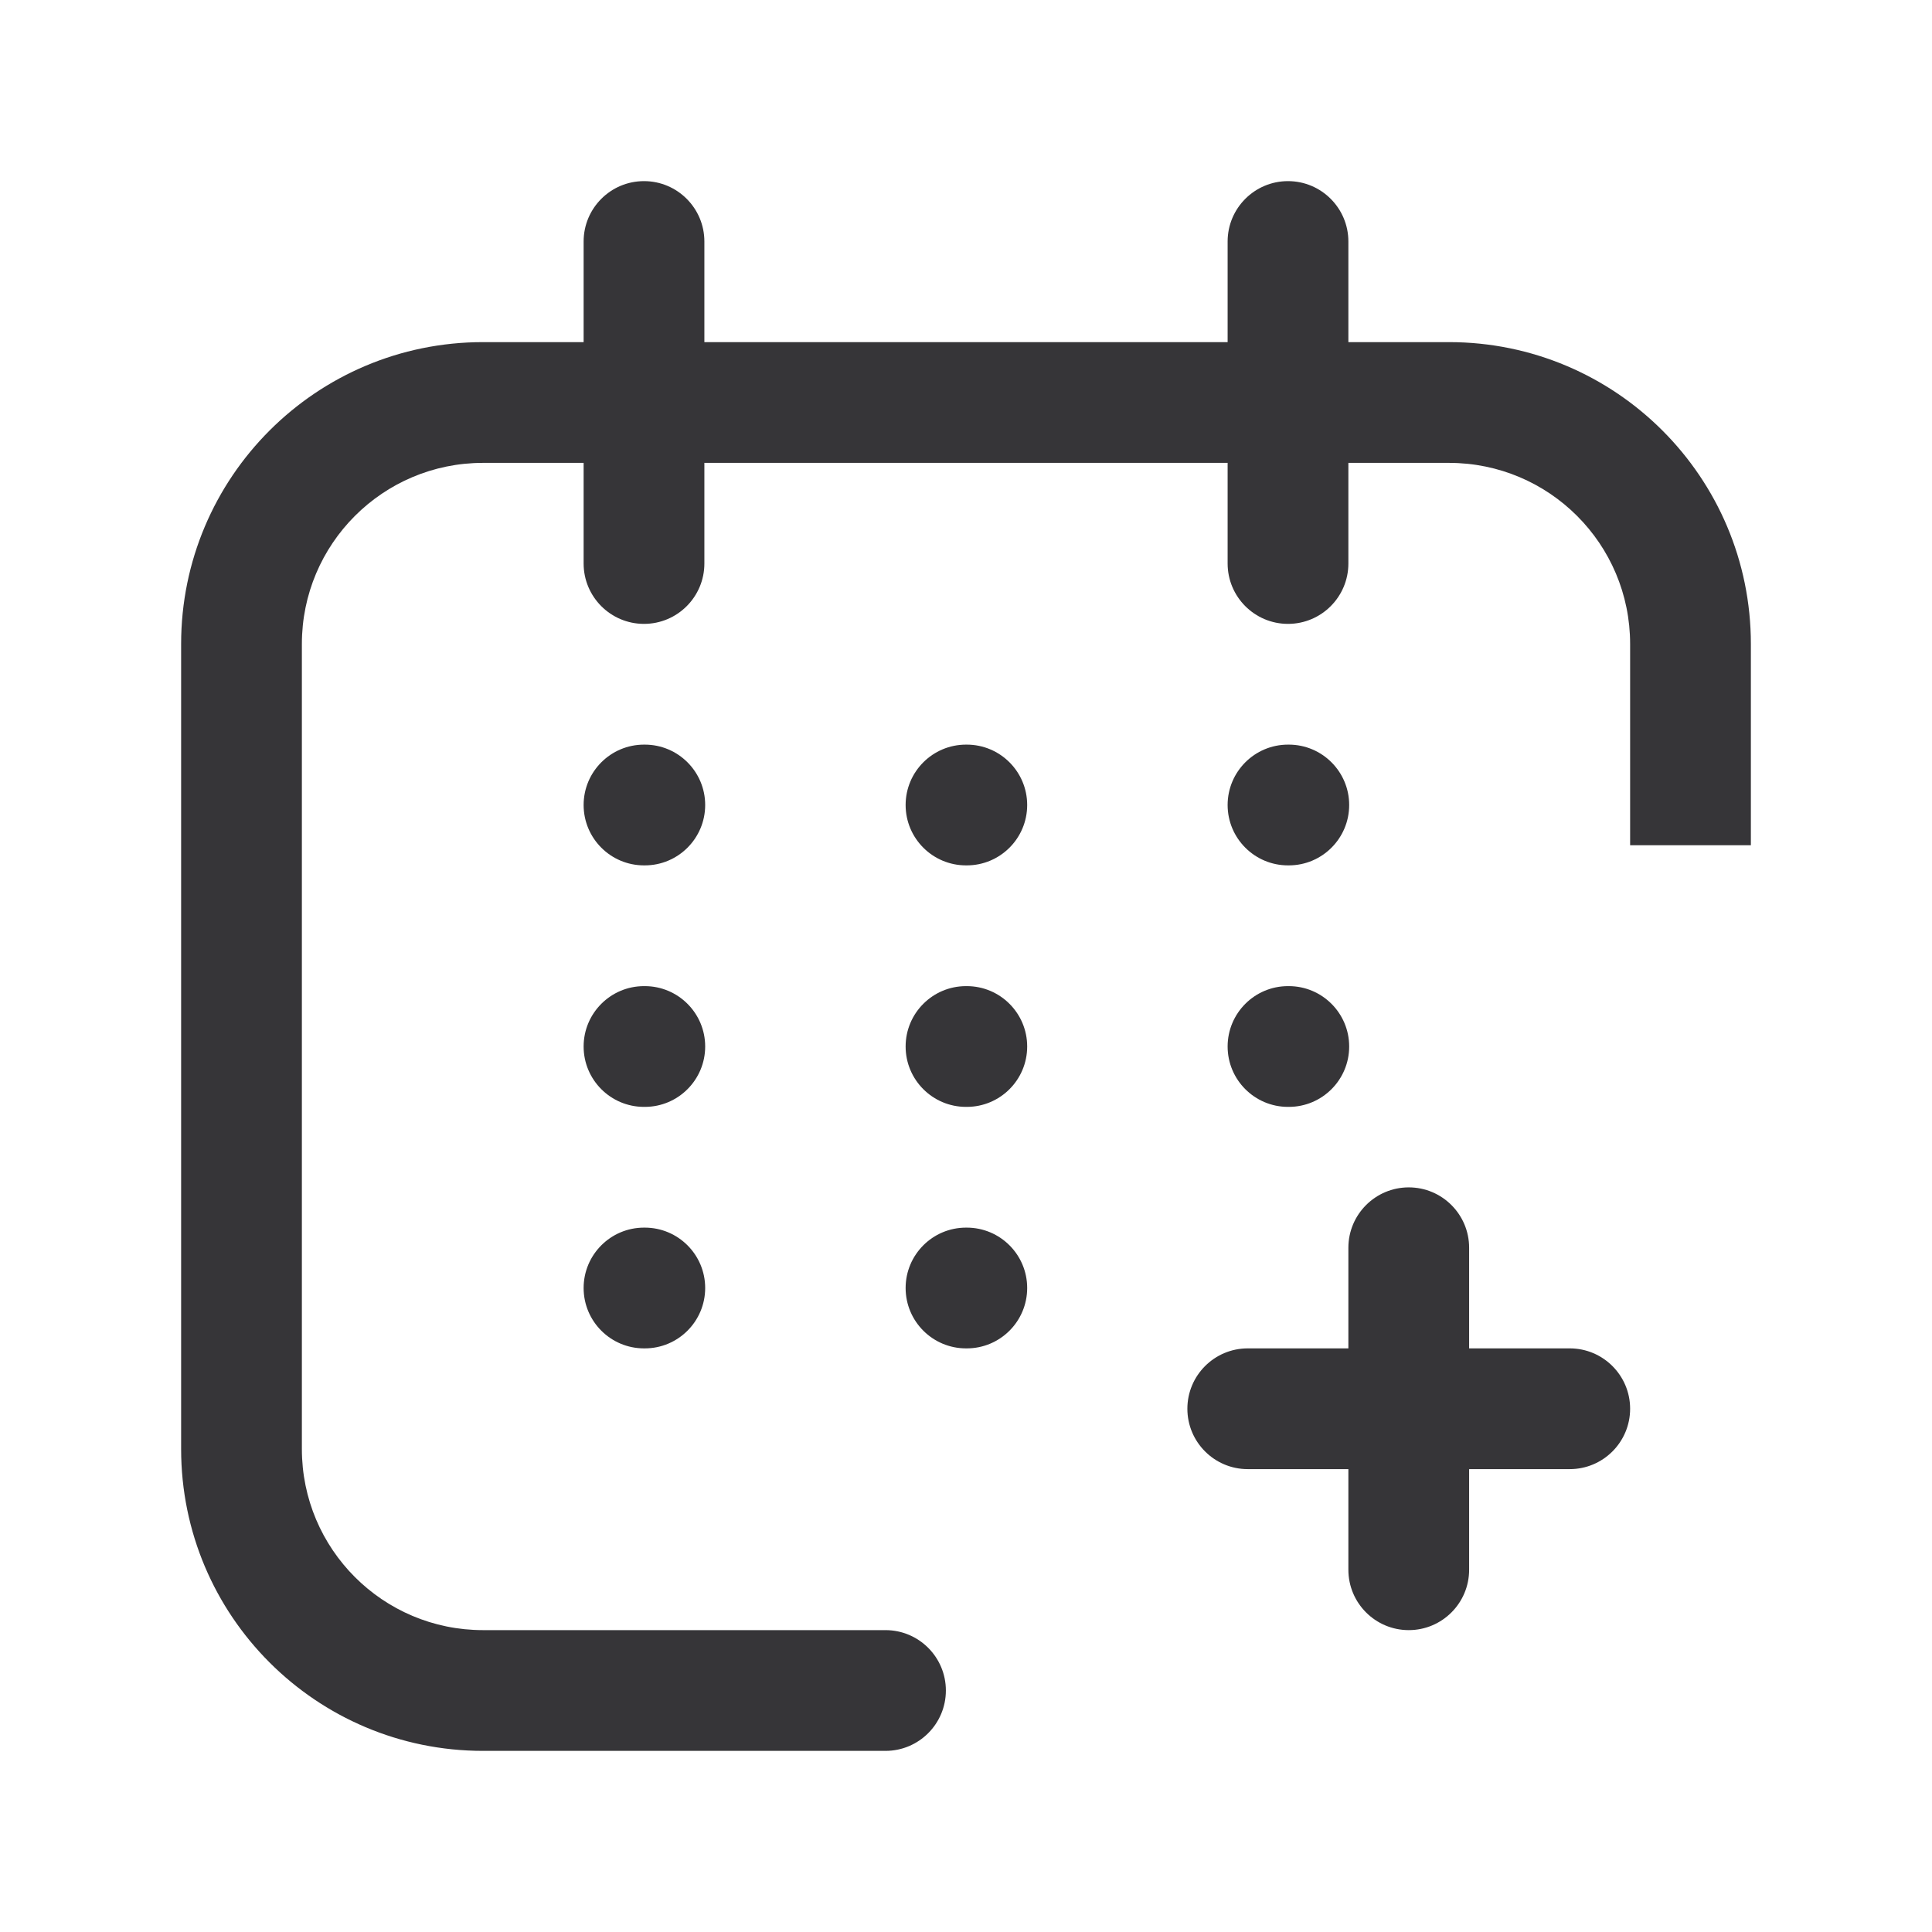 <svg width="24" height="24" viewBox="0 0 24 24" fill="none" xmlns="http://www.w3.org/2000/svg">
<path d="M11 21.75C11.414 21.75 11.75 21.414 11.75 21C11.75 20.586 11.414 20.25 11 20.25V21.75ZM7.25 7C7.25 7.414 7.586 7.75 8 7.75C8.414 7.75 8.75 7.414 8.75 7H7.25ZM8.75 3C8.75 2.586 8.414 2.25 8 2.25C7.586 2.25 7.25 2.586 7.25 3H8.75ZM15.25 7C15.25 7.414 15.586 7.75 16 7.75C16.414 7.75 16.75 7.414 16.75 7H15.25ZM16.75 3C16.75 2.586 16.414 2.25 16 2.25C15.586 2.25 15.25 2.586 15.25 3H16.75ZM8.01 10.75C8.424 10.75 8.76 10.414 8.76 10C8.76 9.586 8.424 9.25 8.01 9.25V10.75ZM8 9.25C7.586 9.25 7.25 9.586 7.25 10C7.25 10.414 7.586 10.75 8 10.75V9.25ZM8.01 13.75C8.424 13.75 8.76 13.414 8.76 13C8.76 12.586 8.424 12.25 8.01 12.25V13.75ZM8 12.25C7.586 12.25 7.25 12.586 7.25 13C7.25 13.414 7.586 13.75 8 13.75V12.25ZM8.01 16.75C8.424 16.75 8.76 16.414 8.76 16C8.76 15.586 8.424 15.25 8.01 15.25V16.75ZM8 15.25C7.586 15.25 7.25 15.586 7.25 16C7.25 16.414 7.586 16.75 8 16.75V15.25ZM12.01 13.75C12.424 13.75 12.76 13.414 12.76 13C12.76 12.586 12.424 12.25 12.01 12.25V13.75ZM12 12.25C11.586 12.25 11.25 12.586 11.25 13C11.25 13.414 11.586 13.75 12 13.75V12.25ZM12.01 10.75C12.424 10.75 12.76 10.414 12.76 10C12.76 9.586 12.424 9.25 12.01 9.25V10.75ZM12 9.25C11.586 9.25 11.25 9.586 11.25 10C11.25 10.414 11.586 10.75 12 10.75V9.25ZM16.01 10.75C16.424 10.75 16.76 10.414 16.76 10C16.76 9.586 16.424 9.25 16.01 9.25V10.75ZM16 9.25C15.586 9.25 15.25 9.586 15.25 10C15.25 10.414 15.586 10.75 16 10.75V9.25ZM18.25 15.5C18.25 15.086 17.914 14.75 17.5 14.75C17.086 14.75 16.75 15.086 16.75 15.5H18.25ZM16.75 19.5C16.75 19.914 17.086 20.25 17.5 20.25C17.914 20.25 18.25 19.914 18.25 19.5H16.75ZM15.5 16.75C15.086 16.75 14.75 17.086 14.75 17.5C14.75 17.914 15.086 18.25 15.5 18.25V16.75ZM19.5 18.25C19.914 18.25 20.25 17.914 20.25 17.5C20.25 17.086 19.914 16.75 19.5 16.75V18.25ZM12.01 16.75C12.424 16.75 12.76 16.414 12.76 16C12.76 15.586 12.424 15.25 12.01 15.25V16.75ZM12 15.25C11.586 15.25 11.25 15.586 11.25 16C11.25 16.414 11.586 16.75 12 16.75V15.25ZM16.01 13.75C16.424 13.75 16.76 13.414 16.76 13C16.76 12.586 16.424 12.25 16.01 12.25V13.75ZM16 12.25C15.586 12.25 15.25 12.586 15.25 13C15.25 13.414 15.586 13.75 16 13.75V12.25ZM6 5.75H18V4.25H6V5.75ZM3.75 18V8H2.25V18H3.75ZM11 20.25H6V21.75H11V20.25ZM20.25 8V10.5H21.75V8H20.25ZM2.25 18C2.25 20.071 3.929 21.75 6 21.75V20.25C4.757 20.25 3.75 19.243 3.75 18H2.25ZM18 5.75C19.243 5.75 20.25 6.757 20.25 8H21.75C21.75 5.929 20.071 4.25 18 4.25V5.75ZM6 4.25C3.929 4.25 2.25 5.929 2.25 8H3.75C3.75 6.757 4.757 5.75 6 5.75V4.25ZM8.75 7V3H7.25V7H8.75ZM16.75 7V3H15.25V7H16.75ZM8.01 9.25H8V10.75H8.01V9.25ZM8.01 12.25H8V13.75H8.01V12.25ZM8.01 15.25H8V16.75H8.01V15.25ZM12.01 12.25H12V13.75H12.01V12.25ZM12.01 9.25H12V10.75H12.01V9.25ZM16.01 9.25H16V10.75H16.01V9.25ZM16.75 15.5V17.5H18.25V15.5H16.75ZM16.75 17.5V19.5H18.25V17.5H16.75ZM15.5 18.25H17.5V16.75H15.5V18.25ZM17.5 18.25H19.5V16.75H17.5V18.25ZM12.01 15.25H12V16.75H12.01V15.25ZM16.01 12.25H16V13.75H16.01V12.25Z" fill="#363538"/>
</svg>
